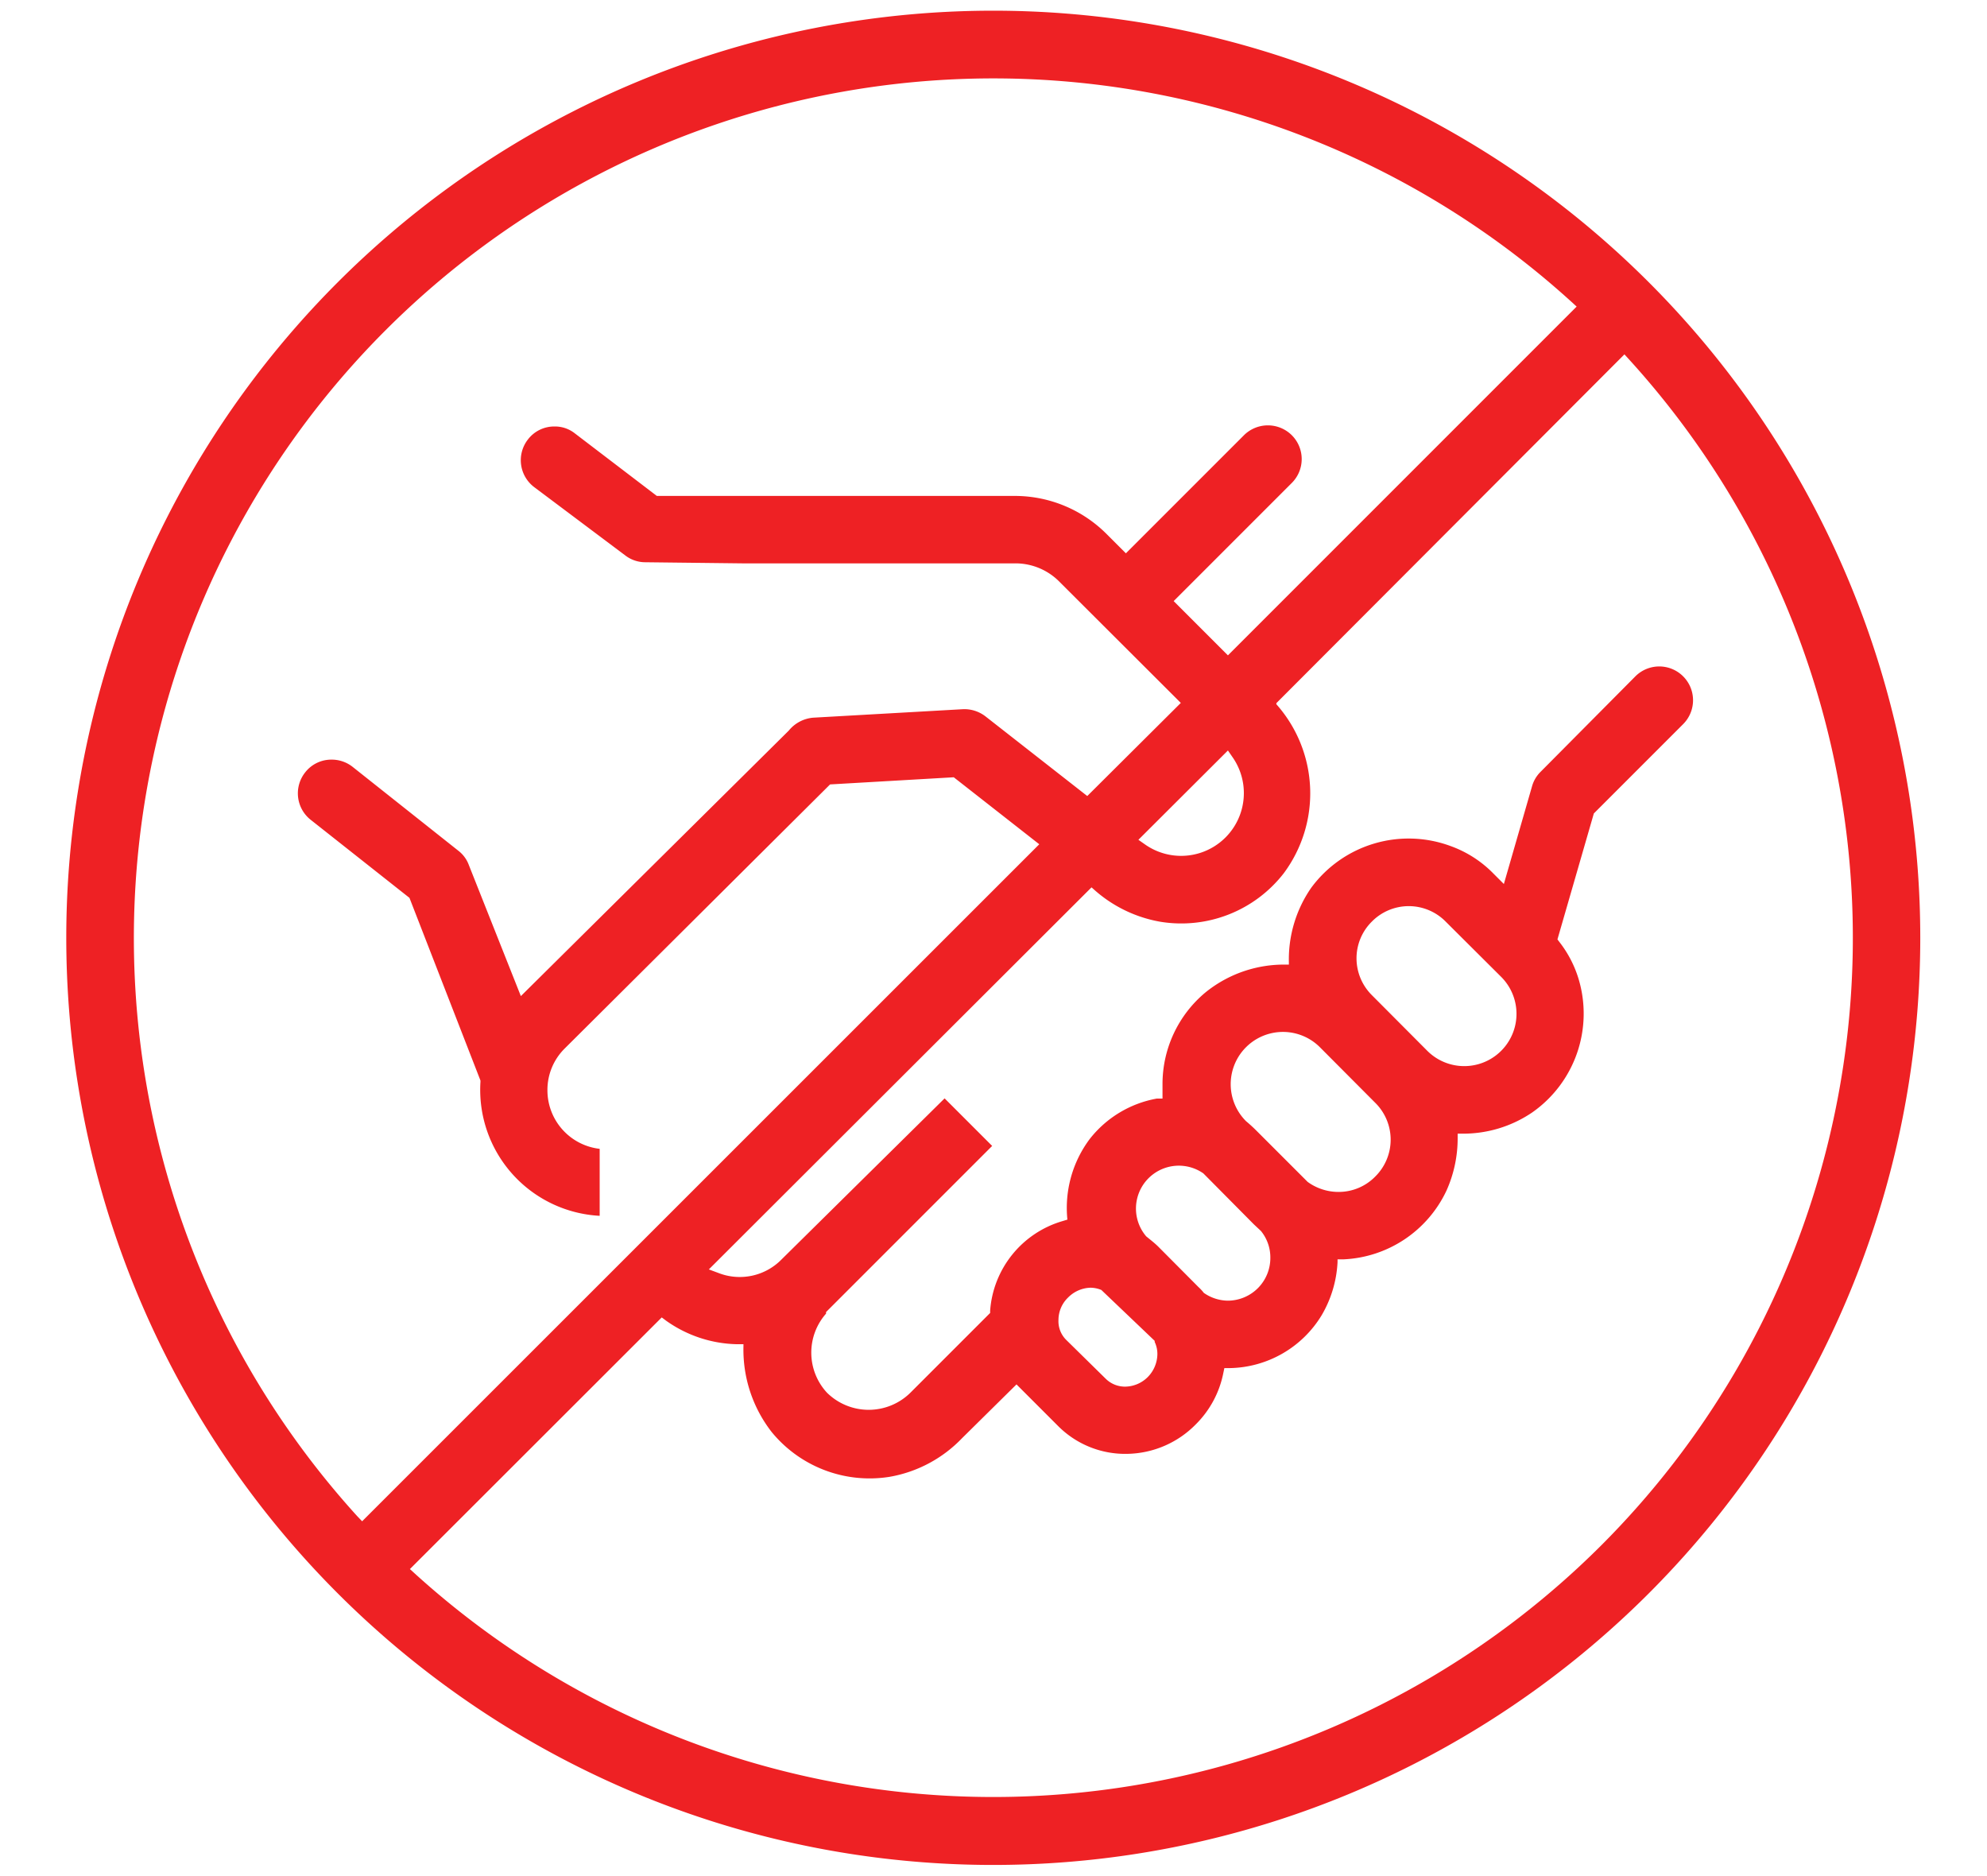 <svg id="Capa_1" data-name="Capa 1" xmlns="http://www.w3.org/2000/svg" viewBox="0 0 89 84"><defs><style>.cls-1{fill:#ee2124;}.cls-2{fill:none;}</style></defs><path class="cls-1" d="M73.85,12.64A41.52,41.52,0,0,0,15.13,71.36,41.52,41.52,0,0,0,73.85,12.64ZM16,67.9A38.5,38.5,0,0,1,70.39,13.52l.23.21L55,29.35l-2.43-2.43,5.29-5.29a1.51,1.51,0,0,0,0-2.14,1.52,1.52,0,0,0-2.14,0l-5.29,5.29-.86-.86a5.81,5.81,0,0,0-4.13-1.71H33.27l-3.85,0-3.67-2.8a1.43,1.43,0,0,0-.91-.31,1.48,1.48,0,0,0-1.2.59,1.51,1.51,0,0,0,.28,2.12L28,24.87a1.47,1.47,0,0,0,.9.31l4.36.05h12.2a2.77,2.77,0,0,1,2,.83l5.43,5.42L48.7,35.65l-4.55-3.56a1.55,1.55,0,0,0-1-.33l-6.71.38a1.58,1.58,0,0,0-1.11.58l-12,11.89L21,38.74a1.43,1.43,0,0,0-.47-.64l-4.74-3.76a1.51,1.51,0,0,0-.94-.32,1.48,1.48,0,0,0-1.18.57,1.51,1.51,0,0,0,.24,2.12l4.43,3.5,3.18,8.18v.06a5.65,5.65,0,0,0,5.34,6v-3a2.64,2.64,0,0,1-2.34-2.63,2.61,2.61,0,0,1,.77-1.86L37.18,35.13l5.54-.32,3.83,3L16.22,68.13ZM55,33.61l.2.29a2.81,2.81,0,0,1-3.91,3.92l-.3-.21ZM71.71,69.22a38.54,38.54,0,0,1-53.12,1.26l-.23-.21L29.64,59l.2.15A5.67,5.67,0,0,0,33,60.2h.3v.1a6,6,0,0,0,1.27,3.84,5.67,5.67,0,0,0,5.27,2,5.89,5.89,0,0,0,3.25-1.73L45.53,62l1.88,1.88a4.24,4.24,0,0,0,3.09,1.23h0a4.4,4.4,0,0,0,3.06-1.32,4.45,4.45,0,0,0,1.23-2.28l.05-.24h.24a4.91,4.91,0,0,0,4.12-2.37,5.2,5.2,0,0,0,.71-2.37V56.4h.26a5.36,5.36,0,0,0,4.62-3.08,5.7,5.7,0,0,0,.5-2.37v-.18h.16a5.5,5.5,0,0,0,3.18-.95,5.4,5.4,0,0,0,2.07-6,5.08,5.08,0,0,0-.85-1.63l-.09-.12,1.63-5.64,4-4a1.51,1.51,0,0,0-2.14-2.14L69,34.57a1.47,1.47,0,0,0-.38.65l-1.26,4.37-.46-.46A5.09,5.09,0,0,0,65,37.9a5.42,5.42,0,0,0-6.27,1.86,5.63,5.63,0,0,0-1,3.32v.12h-.1A5.59,5.59,0,0,0,54,44.44a5.34,5.34,0,0,0-1.93,4.12c0,.1,0,.21,0,.38l0,.26-.26,0a4.92,4.92,0,0,0-3,1.81,5.15,5.15,0,0,0-1,3.61v0l-.23.07a4.52,4.52,0,0,0-3.23,4v.11l-3.57,3.57a2.66,2.66,0,0,1-3.74,0A2.64,2.64,0,0,1,37,58.83l0-.07,7.44-7.44-2.13-2.13L35,56.41a2.62,2.62,0,0,1-2.82.6l-.43-.16L48.89,39.74l.08.07a6,6,0,0,0,3,1.47,5.81,5.81,0,0,0,5.53-2.17,6,6,0,0,0-.33-7.57l0-.05L72.76,15.87l.21.23a38.48,38.48,0,0,1-1.26,53.12ZM61.6,49.39a2.32,2.32,0,0,1,0,3.3,2.29,2.29,0,0,1-1.65.69,2.35,2.35,0,0,1-1.38-.45l-2.31-2.31c-.13-.13-.26-.25-.45-.41a2.34,2.34,0,0,1,3.31-3.31Zm-.84-6.47a2.31,2.31,0,0,1,.69-1.65,2.32,2.32,0,0,1,3.3,0l2.49,2.48a2.34,2.34,0,0,1-3.31,3.31l-2.48-2.49A2.33,2.33,0,0,1,60.76,42.92Zm-4.6,11.91.32.3a1.87,1.87,0,0,1,.42,1.2A1.91,1.91,0,0,1,55,58.25a1.91,1.91,0,0,1-1.08-.35,2,2,0,0,0-.24-.26l-1.79-1.8c-.16-.16-.33-.29-.55-.47a1.92,1.92,0,0,1,2.56-2.82Zm-4.67,5s.23.22.23.22l0,.05a1.24,1.24,0,0,1,.12.57,1.49,1.49,0,0,1-.43,1,1.46,1.46,0,0,1-1,.43,1.23,1.23,0,0,1-.87-.34L47.75,60a1.18,1.18,0,0,1-.34-.89,1.4,1.4,0,0,1,.43-1h0a1.47,1.47,0,0,1,1-.44,1.29,1.29,0,0,1,.49.1l0,0Z"/><rect class="cls-2" width="89" height="84"/></svg>